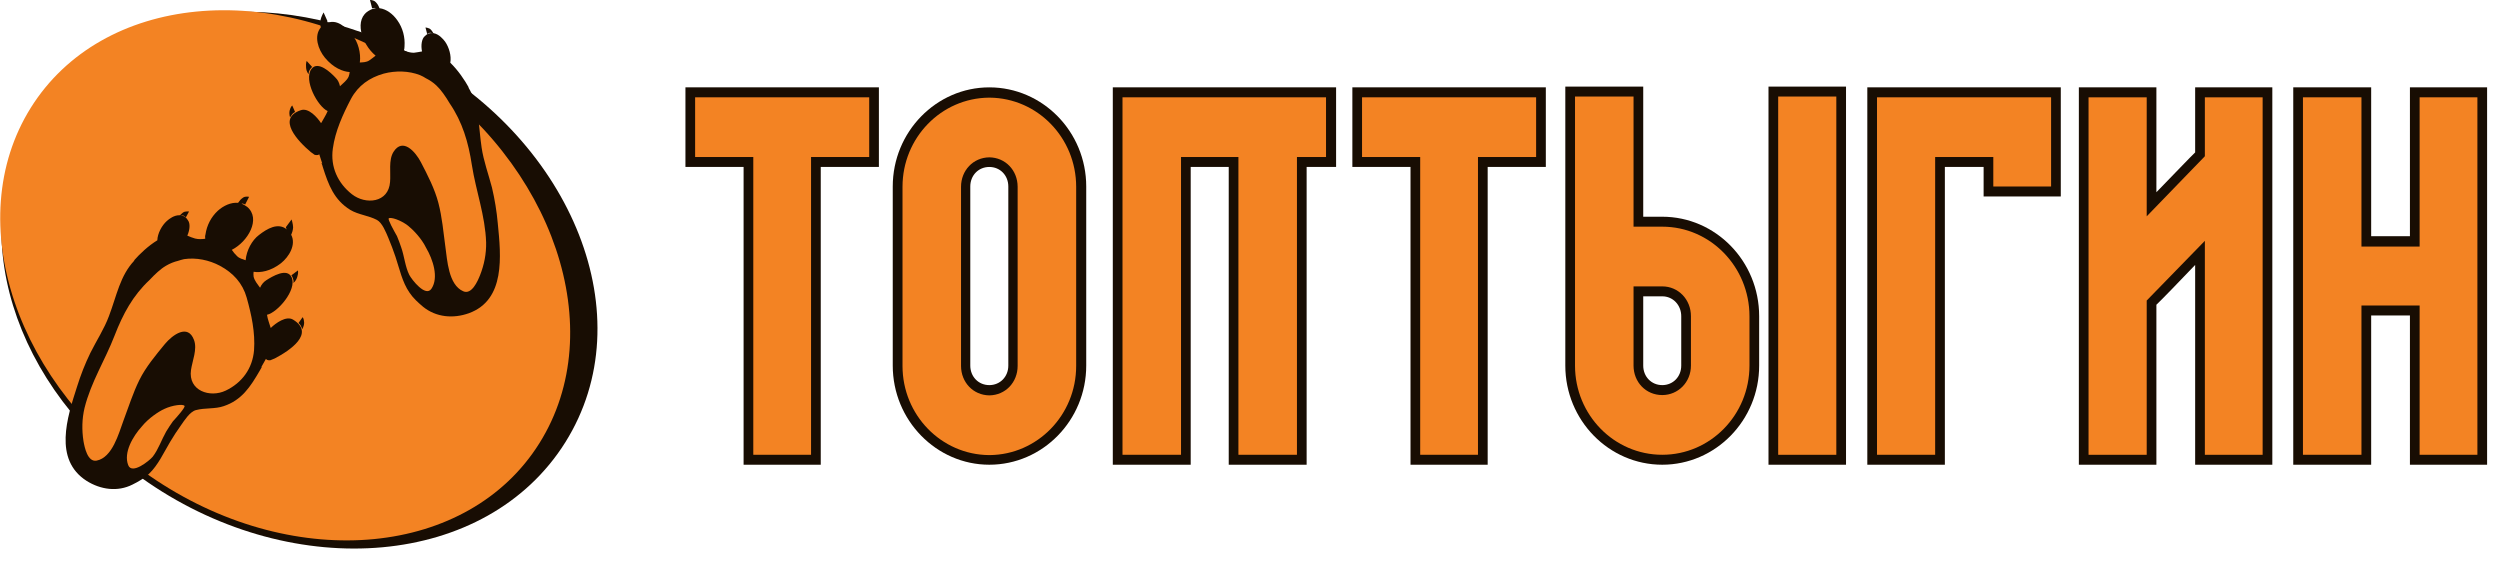 <svg width="199" height="46" viewBox="0 0 199 46" fill="none" xmlns="http://www.w3.org/2000/svg">
<path fill-rule="evenodd" clip-rule="evenodd" d="M45.004 35.201C38.731 45.206 23.521 46.424 11.801 38.413C0.871 30.932 -2.927 18.051 2.692 9.246C8.278 0.477 21.631 -1.781 33.197 4.553C45.588 11.329 51.242 25.233 45.004 35.201Z" fill="#180D03"/>
<path fill-rule="evenodd" clip-rule="evenodd" d="M42.941 35.272C37.304 44.288 23.659 45.63 12.471 38.254C1.301 30.879 -3.185 17.592 2.452 8.576C8.106 -0.458 21.752 -1.799 32.922 5.576C44.11 12.952 48.596 26.256 42.941 35.272Z" fill="#F38323"/>
<path fill-rule="evenodd" clip-rule="evenodd" d="M37.27 6.935C37.304 6.953 37.322 6.988 37.338 7.005C36.978 6.353 36.462 5.594 35.844 4.994C35.947 4.447 35.74 3.759 35.431 3.317C35.276 3.106 34.932 2.718 34.538 2.648C34.125 2.594 33.988 2.718 33.799 2.894C33.575 3.088 33.489 3.6 33.593 4.094C33.369 4.13 33.145 4.182 32.939 4.2C32.647 4.2 32.39 4.111 32.149 4.024C32.183 3.918 32.2 3.812 32.2 3.688C32.252 2.965 32.063 2.223 31.634 1.624C31.29 1.13 30.774 0.723 30.207 0.653C30.104 0.406 30.053 0.318 29.898 0.159C29.726 -0.017 29.451 0 29.451 0L29.623 0.671C29.623 0.671 29.554 0.653 29.777 0.635C29.829 0.618 29.863 0.635 29.915 0.653C29.76 0.671 29.588 0.723 29.434 0.812C28.11 1.483 28.781 3.511 29.898 4.429C29.743 4.553 29.572 4.693 29.382 4.817C29.159 4.959 28.901 4.959 28.643 4.976C28.747 4.217 28.489 3.317 28.042 2.771C27.526 2.153 26.77 1.447 25.962 1.87C26.082 1.73 26.065 1.677 26.065 1.677L25.756 0.989C25.756 0.989 25.567 1.323 25.515 1.588C25.481 1.817 25.498 1.976 25.533 2.188C24.965 2.877 25.326 3.935 25.859 4.588C26.529 5.399 27.285 5.699 27.835 5.735C27.818 5.858 27.8 5.982 27.749 6.106C27.612 6.405 27.32 6.617 27.062 6.865C27.01 6.599 26.89 6.353 26.701 6.176C26.34 5.788 25.309 4.8 24.793 5.488C24.14 6.37 25.292 8.487 26.082 8.84C25.945 9.176 25.738 9.475 25.567 9.793C25.567 9.793 25.567 9.793 25.55 9.793C25.258 9.352 24.57 8.558 23.951 8.77C21.992 9.422 23.71 11.24 24.742 12.105L25.034 12.317C25.034 12.317 25.275 12.405 25.412 12.281C25.498 12.528 25.567 12.775 25.653 13.022C25.618 13.004 25.601 12.969 25.584 12.969C25.635 13.075 25.67 13.199 25.704 13.322C26.151 14.734 26.598 15.916 27.886 16.71C28.539 17.098 29.33 17.151 30 17.504C30.43 17.733 30.722 18.492 30.911 18.933C31.117 19.427 31.306 19.921 31.478 20.433C31.805 21.404 32.011 22.445 32.595 23.291C32.887 23.732 33.282 24.085 33.678 24.42C34.726 25.267 36.084 25.374 37.321 24.933C40.243 23.873 39.882 20.38 39.624 17.786C39.538 16.816 39.383 15.88 39.16 14.928C38.885 13.869 38.49 12.81 38.335 11.734C38.078 10.023 38.163 8.382 37.27 6.935Z" fill="#180D03"/>
<path fill-rule="evenodd" clip-rule="evenodd" d="M34.211 2.612C34.349 2.577 34.555 2.753 34.555 2.753C34.555 2.753 34.383 2.383 34.194 2.277C33.988 2.188 33.868 2.188 33.868 2.188L34.005 2.717C34.005 2.718 34.073 2.648 34.211 2.612Z" fill="#180D03"/>
<path fill-rule="evenodd" clip-rule="evenodd" d="M23.247 9.105C23.315 9 23.487 8.911 23.487 8.911L23.264 8.399C23.264 8.399 23.143 8.47 23.058 8.788C22.989 9.105 23.092 9.335 23.092 9.335C23.092 9.335 23.195 9.176 23.247 9.105Z" fill="#180D03"/>
<path fill-rule="evenodd" clip-rule="evenodd" d="M24.638 5.594C24.708 5.453 24.845 5.329 24.845 5.329L24.415 4.853C24.415 4.853 24.329 4.994 24.364 5.382C24.398 5.77 24.57 5.894 24.57 5.894C24.57 5.717 24.587 5.735 24.638 5.594Z" fill="#180D03"/>
<path fill-rule="evenodd" clip-rule="evenodd" d="M35.792 8.223C35.482 7.694 35.104 7.147 34.743 6.811C34.469 6.547 34.176 6.37 33.901 6.229C33.764 6.141 33.609 6.053 33.437 5.982C32.544 5.629 31.478 5.612 30.55 5.858C29.416 6.176 28.505 6.811 27.938 7.87C27.302 9.087 26.683 10.428 26.494 11.822C26.288 13.286 26.89 14.575 28.007 15.457C29.107 16.321 30.928 16.145 31.049 14.486C31.117 13.745 30.912 12.739 31.324 12.087C32.063 10.922 33.077 12.087 33.506 12.916C34.039 13.939 34.606 15.034 34.898 16.162C35.191 17.292 35.294 18.456 35.449 19.621C35.603 20.698 35.689 22.674 36.875 23.185C37.545 23.485 38.026 22.374 38.215 21.897C38.542 21.068 38.713 20.203 38.696 19.303C38.627 17.169 37.889 15.227 37.562 13.145C37.287 11.329 36.806 9.705 35.792 8.223Z" fill="#F38323"/>
<path fill-rule="evenodd" clip-rule="evenodd" d="M32.475 17.962C31.908 17.522 31.101 17.257 30.946 17.381C30.843 17.451 31.358 18.369 31.599 18.792C31.72 19.092 31.84 19.392 31.942 19.71C32.183 20.398 32.252 21.227 32.579 21.881C32.768 22.25 33.885 23.697 34.349 22.974C34.933 22.092 34.469 20.663 33.919 19.728C33.541 18.951 32.87 18.28 32.475 17.962Z" fill="#F38323"/>
<path fill-rule="evenodd" clip-rule="evenodd" d="M10.718 20.715C10.684 20.733 10.667 20.75 10.65 20.75C11.131 20.204 11.801 19.569 12.523 19.128C12.54 18.58 12.884 17.945 13.279 17.592C13.468 17.416 13.88 17.116 14.293 17.134C14.705 17.169 14.826 17.328 14.963 17.54C15.152 17.787 15.118 18.28 14.911 18.757C15.118 18.845 15.324 18.933 15.53 18.987C15.805 19.057 16.08 19.039 16.337 19.004C16.32 18.898 16.32 18.774 16.355 18.669C16.458 17.945 16.801 17.275 17.334 16.781C17.781 16.375 18.383 16.093 18.95 16.146C19.105 15.934 19.156 15.863 19.362 15.722C19.552 15.599 19.826 15.669 19.826 15.669L19.5 16.305C19.5 16.305 19.585 16.287 19.362 16.216C19.328 16.199 19.276 16.199 19.224 16.216C19.379 16.269 19.517 16.358 19.671 16.463C20.806 17.417 19.723 19.251 18.451 19.887C18.572 20.063 18.709 20.239 18.864 20.381C19.053 20.575 19.311 20.628 19.552 20.716C19.62 19.939 20.05 19.128 20.617 18.704C21.253 18.21 22.129 17.681 22.834 18.264C22.731 18.122 22.765 18.069 22.765 18.069L23.211 17.469C23.211 17.469 23.331 17.84 23.331 18.104C23.315 18.334 23.263 18.492 23.177 18.686C23.59 19.463 23.022 20.433 22.353 20.962C21.527 21.598 20.72 21.721 20.187 21.633C20.17 21.739 20.17 21.88 20.187 22.021C20.256 22.339 20.497 22.621 20.703 22.903C20.806 22.657 20.977 22.445 21.201 22.303C21.648 22.021 22.851 21.28 23.212 22.074C23.659 23.062 22.095 24.88 21.253 25.056C21.304 25.409 21.442 25.744 21.545 26.097H21.562C21.94 25.727 22.782 25.109 23.331 25.444C25.119 26.538 23.057 27.914 21.871 28.532L21.527 28.673C21.527 28.673 21.287 28.726 21.167 28.567C21.046 28.779 20.909 29.008 20.788 29.238C20.823 29.221 20.84 29.203 20.857 29.185C20.788 29.291 20.737 29.397 20.668 29.519C19.929 30.791 19.241 31.849 17.815 32.326C17.111 32.573 16.32 32.45 15.598 32.643C15.117 32.767 14.687 33.455 14.412 33.843C14.103 34.267 13.811 34.726 13.536 35.184C13.02 36.049 12.591 37.019 11.851 37.725C11.473 38.078 11.009 38.342 10.545 38.572C9.36 39.172 8.002 38.978 6.885 38.272C4.256 36.578 5.338 33.243 6.129 30.791C6.421 29.855 6.765 28.973 7.194 28.091C7.675 27.121 8.294 26.186 8.672 25.162C9.292 23.538 9.55 21.933 10.718 20.715Z" fill="#180D03"/>
<path fill-rule="evenodd" clip-rule="evenodd" d="M14.619 17.169C14.499 17.099 14.241 17.239 14.241 17.239C14.241 17.239 14.499 16.904 14.705 16.852C14.911 16.816 15.049 16.833 15.049 16.833L14.791 17.31C14.791 17.31 14.74 17.239 14.619 17.169Z" fill="#180D03"/>
<path fill-rule="evenodd" clip-rule="evenodd" d="M23.951 25.938C23.899 25.833 23.762 25.709 23.762 25.709L24.088 25.25C24.088 25.25 24.192 25.338 24.209 25.673C24.209 25.991 24.054 26.202 24.054 26.202C24.054 26.202 24.002 26.026 23.951 25.938Z" fill="#180D03"/>
<path fill-rule="evenodd" clip-rule="evenodd" d="M23.332 22.215C23.298 22.056 23.195 21.915 23.195 21.915L23.71 21.527C23.71 21.527 23.779 21.686 23.658 22.056C23.538 22.427 23.349 22.515 23.349 22.515C23.384 22.339 23.367 22.339 23.332 22.215Z" fill="#180D03"/>
<path fill-rule="evenodd" clip-rule="evenodd" d="M11.904 22.286C12.316 21.845 12.78 21.404 13.21 21.156C13.537 20.962 13.863 20.839 14.155 20.768C14.327 20.715 14.482 20.662 14.653 20.627C15.616 20.485 16.647 20.698 17.506 21.156C18.555 21.721 19.311 22.532 19.638 23.697C20.015 25.038 20.325 26.467 20.222 27.879C20.101 29.343 19.259 30.473 17.971 31.09C16.716 31.69 14.963 31.108 15.204 29.449C15.307 28.725 15.719 27.791 15.444 27.067C14.963 25.744 13.726 26.661 13.124 27.385C12.402 28.267 11.612 29.202 11.097 30.243C10.581 31.284 10.237 32.396 9.824 33.49C9.447 34.512 8.948 36.418 7.694 36.665C6.972 36.806 6.731 35.606 6.645 35.113C6.508 34.23 6.525 33.331 6.731 32.467C7.246 30.402 8.364 28.672 9.12 26.714C9.79 24.985 10.581 23.52 11.904 22.286Z" fill="#F38323"/>
<path fill-rule="evenodd" clip-rule="evenodd" d="M13.072 32.555C13.743 32.237 14.585 32.149 14.688 32.308C14.774 32.413 14.087 33.19 13.76 33.543C13.571 33.807 13.399 34.072 13.227 34.355C12.866 34.99 12.609 35.766 12.162 36.348C11.904 36.666 10.495 37.813 10.203 37.019C9.824 36.031 10.563 34.743 11.302 33.931C11.835 33.278 12.643 32.749 13.072 32.555Z" fill="#F38323"/>
<path fill-rule="evenodd" clip-rule="evenodd" d="M54.561 6.954V13.29C54.561 13.29 58.121 13.29 59.19 13.29C59.19 14.782 59.19 36.991 59.19 36.991H65.332C65.332 36.991 65.332 14.782 65.332 13.29C66.4 13.29 69.96 13.29 69.96 13.29V6.954H54.561Z" fill="#180D03"/>
<path fill-rule="evenodd" clip-rule="evenodd" d="M64.56 12.498V36.2H59.962V12.498H55.332V7.746H69.189V12.498H64.56Z" fill="#F38323"/>
<path fill-rule="evenodd" clip-rule="evenodd" d="M78.748 36.992C82.992 36.992 86.464 33.458 86.464 29.101V14.845C86.464 10.487 82.992 6.954 78.748 6.954V13.29C79.609 13.29 80.262 13.96 80.262 14.845V29.101C80.262 29.985 79.609 30.655 78.748 30.655V36.992ZM71.063 14.845V29.101C71.063 33.458 74.535 36.992 78.748 36.992V30.655C77.888 30.655 77.235 29.985 77.235 29.101V14.845C77.235 13.96 77.888 13.29 78.748 13.29V6.954C74.535 6.954 71.063 10.487 71.063 14.845Z" fill="#180D03"/>
<path fill-rule="evenodd" clip-rule="evenodd" d="M78.72 36.225V36.225C74.921 36.19 71.84 33.035 71.84 29.127V14.871C71.84 10.961 74.921 7.807 78.72 7.773V7.772C78.73 7.772 78.741 7.772 78.752 7.772C78.762 7.772 78.773 7.772 78.783 7.772V7.773C82.582 7.807 85.663 10.961 85.663 14.871V29.127C85.663 33.035 82.582 36.19 78.783 36.225V36.225C78.773 36.225 78.762 36.225 78.752 36.225C78.741 36.225 78.73 36.225 78.72 36.225ZM78.751 31.472C80.041 31.456 81.004 30.427 81.004 29.127V14.871C81.004 13.57 80.041 12.541 78.751 12.524C77.461 12.541 76.498 13.57 76.498 14.871V29.127C76.499 30.427 77.461 31.456 78.751 31.472Z" fill="#F38323"/>
<path fill-rule="evenodd" clip-rule="evenodd" d="M88.579 6.954V36.991H94.78C94.78 36.991 94.78 14.782 94.78 13.29C95.612 13.29 96.947 13.29 97.807 13.29C97.807 14.782 97.807 36.991 97.807 36.991H104.008C104.008 36.991 104.008 14.782 104.008 13.29C104.691 13.29 106.353 13.29 106.353 13.29V6.954H88.579Z" fill="#180D03"/>
<path fill-rule="evenodd" clip-rule="evenodd" d="M103.237 12.498V36.2H98.578V12.498H94.009V36.2H89.351V7.746H105.551V12.498H103.237Z" fill="#F38323"/>
<path fill-rule="evenodd" clip-rule="evenodd" d="M107.648 6.954V13.29C107.648 13.29 111.208 13.29 112.277 13.29C112.277 14.782 112.277 36.991 112.277 36.991H118.419C118.419 36.991 118.419 14.782 118.419 13.29C119.487 13.29 123.048 13.29 123.048 13.29V6.954H107.648Z" fill="#180D03"/>
<path fill-rule="evenodd" clip-rule="evenodd" d="M117.647 12.498V36.2H113.048V12.498H108.419V7.746H122.275V12.498H117.647Z" fill="#F38323"/>
<path fill-rule="evenodd" clip-rule="evenodd" d="M140.772 6.893V36.992H146.943V6.893H140.772ZM132.315 36.992V30.655C133.175 30.655 133.827 29.985 133.827 29.101V25.172C133.827 24.289 133.175 23.587 132.315 23.587V17.251C136.557 17.251 140.029 20.785 140.029 25.172V29.101C140.029 33.458 136.557 36.992 132.315 36.992ZM132.315 17.251V23.587C132.315 23.587 131.484 23.587 130.801 23.587C130.801 24.805 130.801 29.101 130.801 29.101C130.801 29.985 131.454 30.655 132.315 30.655V36.992C128.072 36.992 124.599 33.458 124.599 29.101V6.893H130.801C130.801 6.893 130.801 15.879 130.801 17.251C131.484 17.251 132.315 17.251 132.315 17.251Z" fill="#180D03"/>
<path fill-rule="evenodd" clip-rule="evenodd" d="M132.315 18.043C136.142 18.043 139.258 21.241 139.258 25.172V29.101C139.258 33.031 136.142 36.2 132.315 36.2V31.447C133.591 31.447 134.599 30.412 134.599 29.101V25.172C134.599 23.831 133.59 22.796 132.315 22.796V18.043ZM141.543 36.2V7.686H146.171V36.2H141.543ZM132.315 36.2C128.487 36.2 125.371 33.031 125.371 29.101V7.686H130.03V18.043H132.315V22.796H130.03V29.101C130.03 30.412 131.009 31.447 132.315 31.447V36.2Z" fill="#F38323"/>
<path fill-rule="evenodd" clip-rule="evenodd" d="M148.638 6.954V36.991H154.811C154.811 36.991 154.811 14.782 154.811 13.29C155.671 13.29 157.036 13.29 157.896 13.29C157.896 13.991 157.896 15.636 157.896 15.636H164.039V6.954H148.638V6.954Z" fill="#180D03"/>
<path fill-rule="evenodd" clip-rule="evenodd" d="M158.667 14.845V12.498H154.038V36.2H149.41V7.746H163.267V14.845H158.667Z" fill="#F38323"/>
<path fill-rule="evenodd" clip-rule="evenodd" d="M174.734 6.954C174.734 6.954 174.734 11.554 174.734 12.133C174.438 12.408 172.925 13.992 171.649 15.301C171.649 12.834 171.649 6.954 171.649 6.954H165.477V36.991H171.649C171.649 36.991 171.649 24.897 171.649 24.257C171.946 23.983 173.489 22.399 174.734 21.089C174.734 24.105 174.734 36.991 174.734 36.991H180.877V6.954H174.734Z" fill="#180D03"/>
<path fill-rule="evenodd" clip-rule="evenodd" d="M175.507 36.2V19.17L170.878 23.922V36.2H166.248V7.746H170.878V17.22L175.507 12.437V7.746H180.106V36.2H175.507Z" fill="#F38323"/>
<path fill-rule="evenodd" clip-rule="evenodd" d="M191.83 6.954C191.83 6.954 191.83 17.433 191.83 18.804C190.97 18.804 189.605 18.804 188.745 18.804C188.745 17.433 188.745 6.954 188.745 6.954H182.543V36.991H188.745C188.745 36.991 188.745 26.512 188.745 25.11C189.605 25.11 190.97 25.11 191.83 25.11C191.83 26.512 191.83 36.991 191.83 36.991H197.973V6.954H191.83Z" fill="#180D03"/>
<path fill-rule="evenodd" clip-rule="evenodd" d="M192.602 36.2V24.318H187.972V36.2H183.315V7.746H187.972V19.627H192.602V7.746H197.201V36.2H192.602Z" fill="#F38323"/>
</svg>
